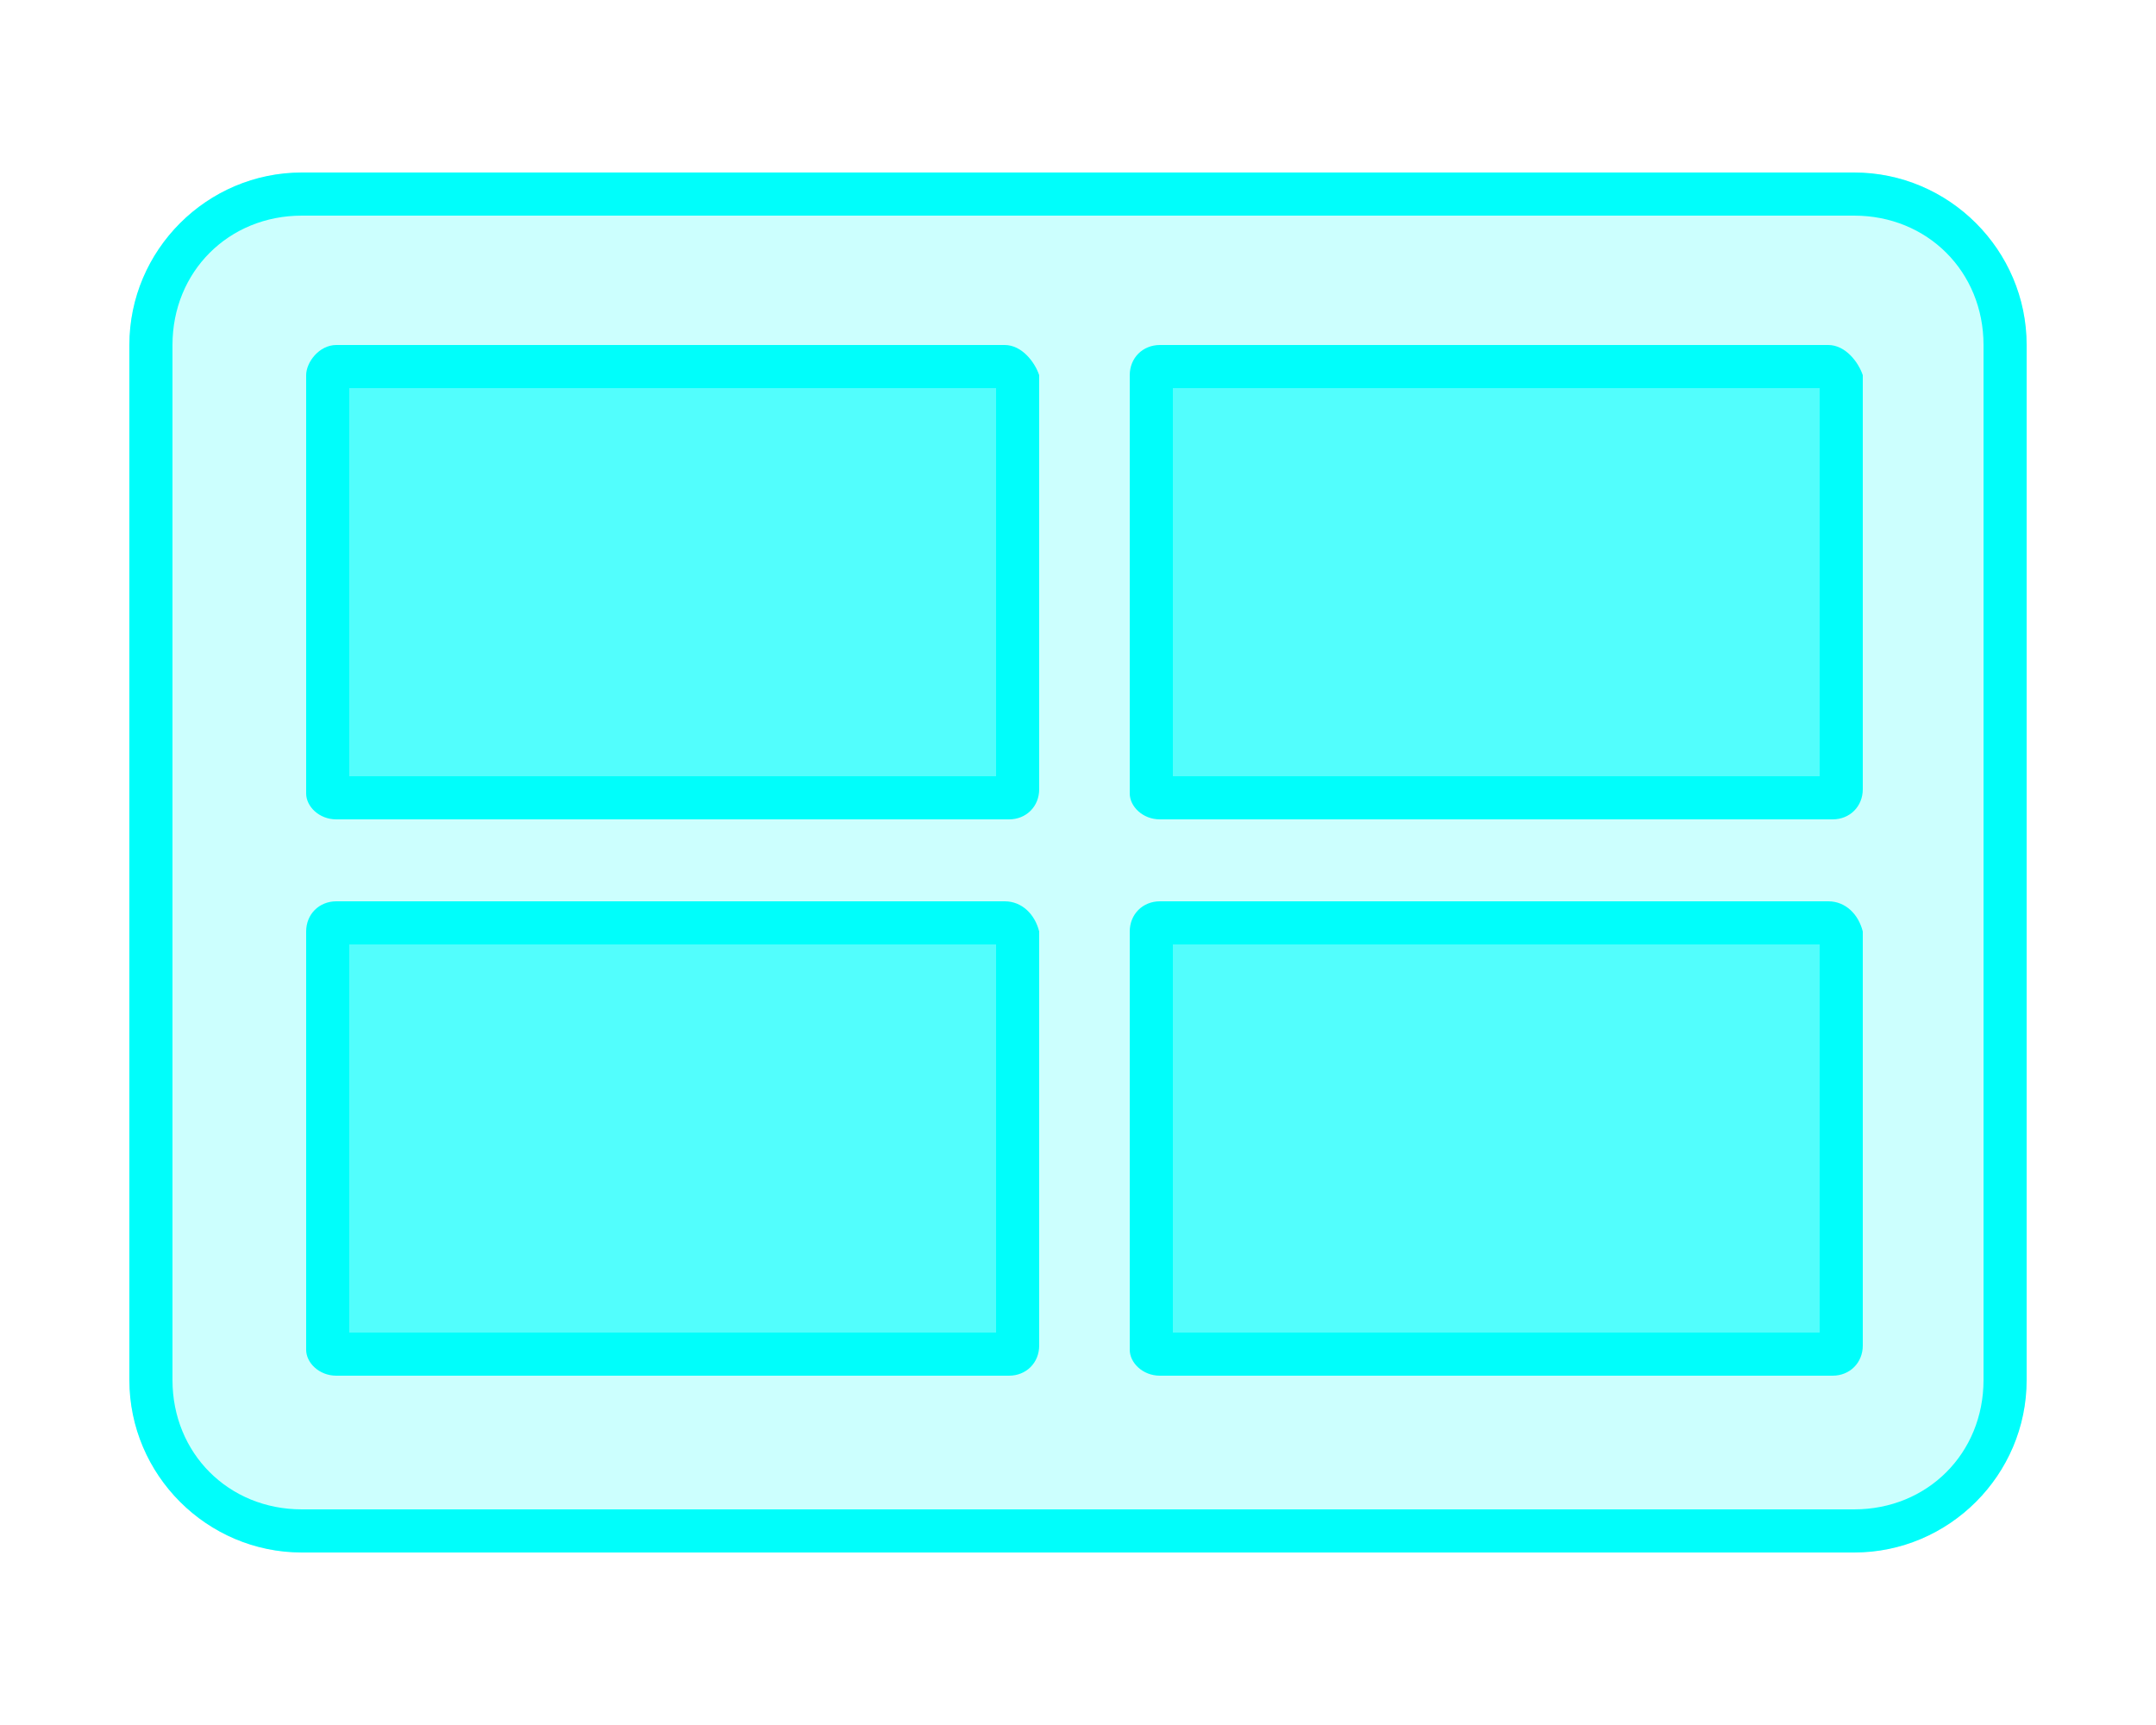 <?xml version="1.0" encoding="utf-8"?>
<!-- Generator: Adobe Illustrator 23.0.2, SVG Export Plug-In . SVG Version: 6.00 Build 0)  -->
<svg version="1.1" id="图层_1" xmlns="http://www.w3.org/2000/svg" xmlns:xlink="http://www.w3.org/1999/xlink" x="0px" y="0px"
	 viewBox="0 0 50 40" style="enable-background:new 0 0 50 40;" xml:space="preserve">
<style type="text/css">
	.st0{opacity:0.2;}
	.st1{fill:#00FEFB;}
	.st2{opacity:0.6;fill:#00FEFB;}
</style>
<g class="st0">
	<path class="st1" d="M43,36H7c-2.2,0-4-1.8-4-4V8c0-2.2,1.8-4,4-4h36c2.2,0,4,1.8,4,4v24C47,34.2,45.2,36,43,36z"/>
</g>
<g>
	<path class="st1" d="M43,5c1.7,0,3,1.3,3,3v24c0,1.7-1.3,3-3,3H7c-1.7,0-3-1.3-3-3V8c0-1.7,1.3-3,3-3H43 M43,4H7C4.8,4,3,5.8,3,8
		v24c0,2.2,1.8,4,4,4h36c2.2,0,4-1.8,4-4V8C47,5.8,45.2,4,43,4L43,4z"/>
</g>
<g>
	<path class="st2" d="M7.8,18.5c-0.1,0-0.2-0.1-0.2-0.1V8.7c0-0.1,0.1-0.2,0.2-0.2h15.5c0.1,0,0.2,0.1,0.3,0.3l0,9.6
		c0,0.1-0.1,0.2-0.2,0.2H7.8z"/>
	<path class="st1" d="M23.1,9v9h-15V9H23.1 M23.3,8H7.8C7.4,8,7.1,8.4,7.1,8.7v9.7c0,0.3,0.3,0.6,0.7,0.6h15.6
		c0.4,0,0.7-0.3,0.7-0.7V8.7C24,8.4,23.7,8,23.3,8L23.3,8z"/>
</g>
<g>
	<path class="st2" d="M26.9,18.5c-0.1,0-0.2-0.1-0.2-0.1V8.7c0-0.1,0.1-0.2,0.2-0.2h15.5c0.1,0,0.2,0.1,0.3,0.3l0,9.6
		c0,0.1-0.1,0.2-0.2,0.2H26.9z"/>
	<g>
		<path class="st1" d="M42.2,9v9h-15V9H42.2 M42.4,8H26.9c-0.4,0-0.7,0.3-0.7,0.7v9.7c0,0.3,0.3,0.6,0.7,0.6h15.6
			c0.4,0,0.7-0.3,0.7-0.7V8.7C43.1,8.4,42.8,8,42.4,8L42.4,8z"/>
	</g>
</g>
<g>
	<path class="st2" d="M7.8,31.4c-0.1,0-0.2-0.1-0.2-0.1v-9.7c0-0.1,0.1-0.2,0.2-0.2h15.5c0.1,0,0.2,0.1,0.3,0.3l0,9.6
		c0,0.1-0.1,0.2-0.2,0.2H7.8z"/>
	<g>
		<path class="st1" d="M23.1,21.9v9h-15v-9H23.1 M23.3,20.9H7.8c-0.4,0-0.7,0.3-0.7,0.7v9.7c0,0.3,0.3,0.6,0.7,0.6h15.6
			c0.4,0,0.7-0.3,0.7-0.7v-9.6C24,21.2,23.7,20.9,23.3,20.9L23.3,20.9z"/>
	</g>
</g>
<g>
	<path class="st2" d="M26.9,31.4c-0.1,0-0.2-0.1-0.2-0.1v-9.7c0-0.1,0.1-0.2,0.2-0.2h15.5c0.1,0,0.2,0.1,0.3,0.3l0,9.6
		c0,0.1-0.1,0.2-0.2,0.2H26.9z"/>
	<g>
		<path class="st1" d="M42.2,21.9v9h-15v-9H42.2 M42.4,20.9H26.9c-0.4,0-0.7,0.3-0.7,0.7v9.7c0,0.3,0.3,0.6,0.7,0.6h15.6
			c0.4,0,0.7-0.3,0.7-0.7v-9.6C43.1,21.2,42.8,20.9,42.4,20.9L42.4,20.9z"/>
	</g>
</g>
</svg>
